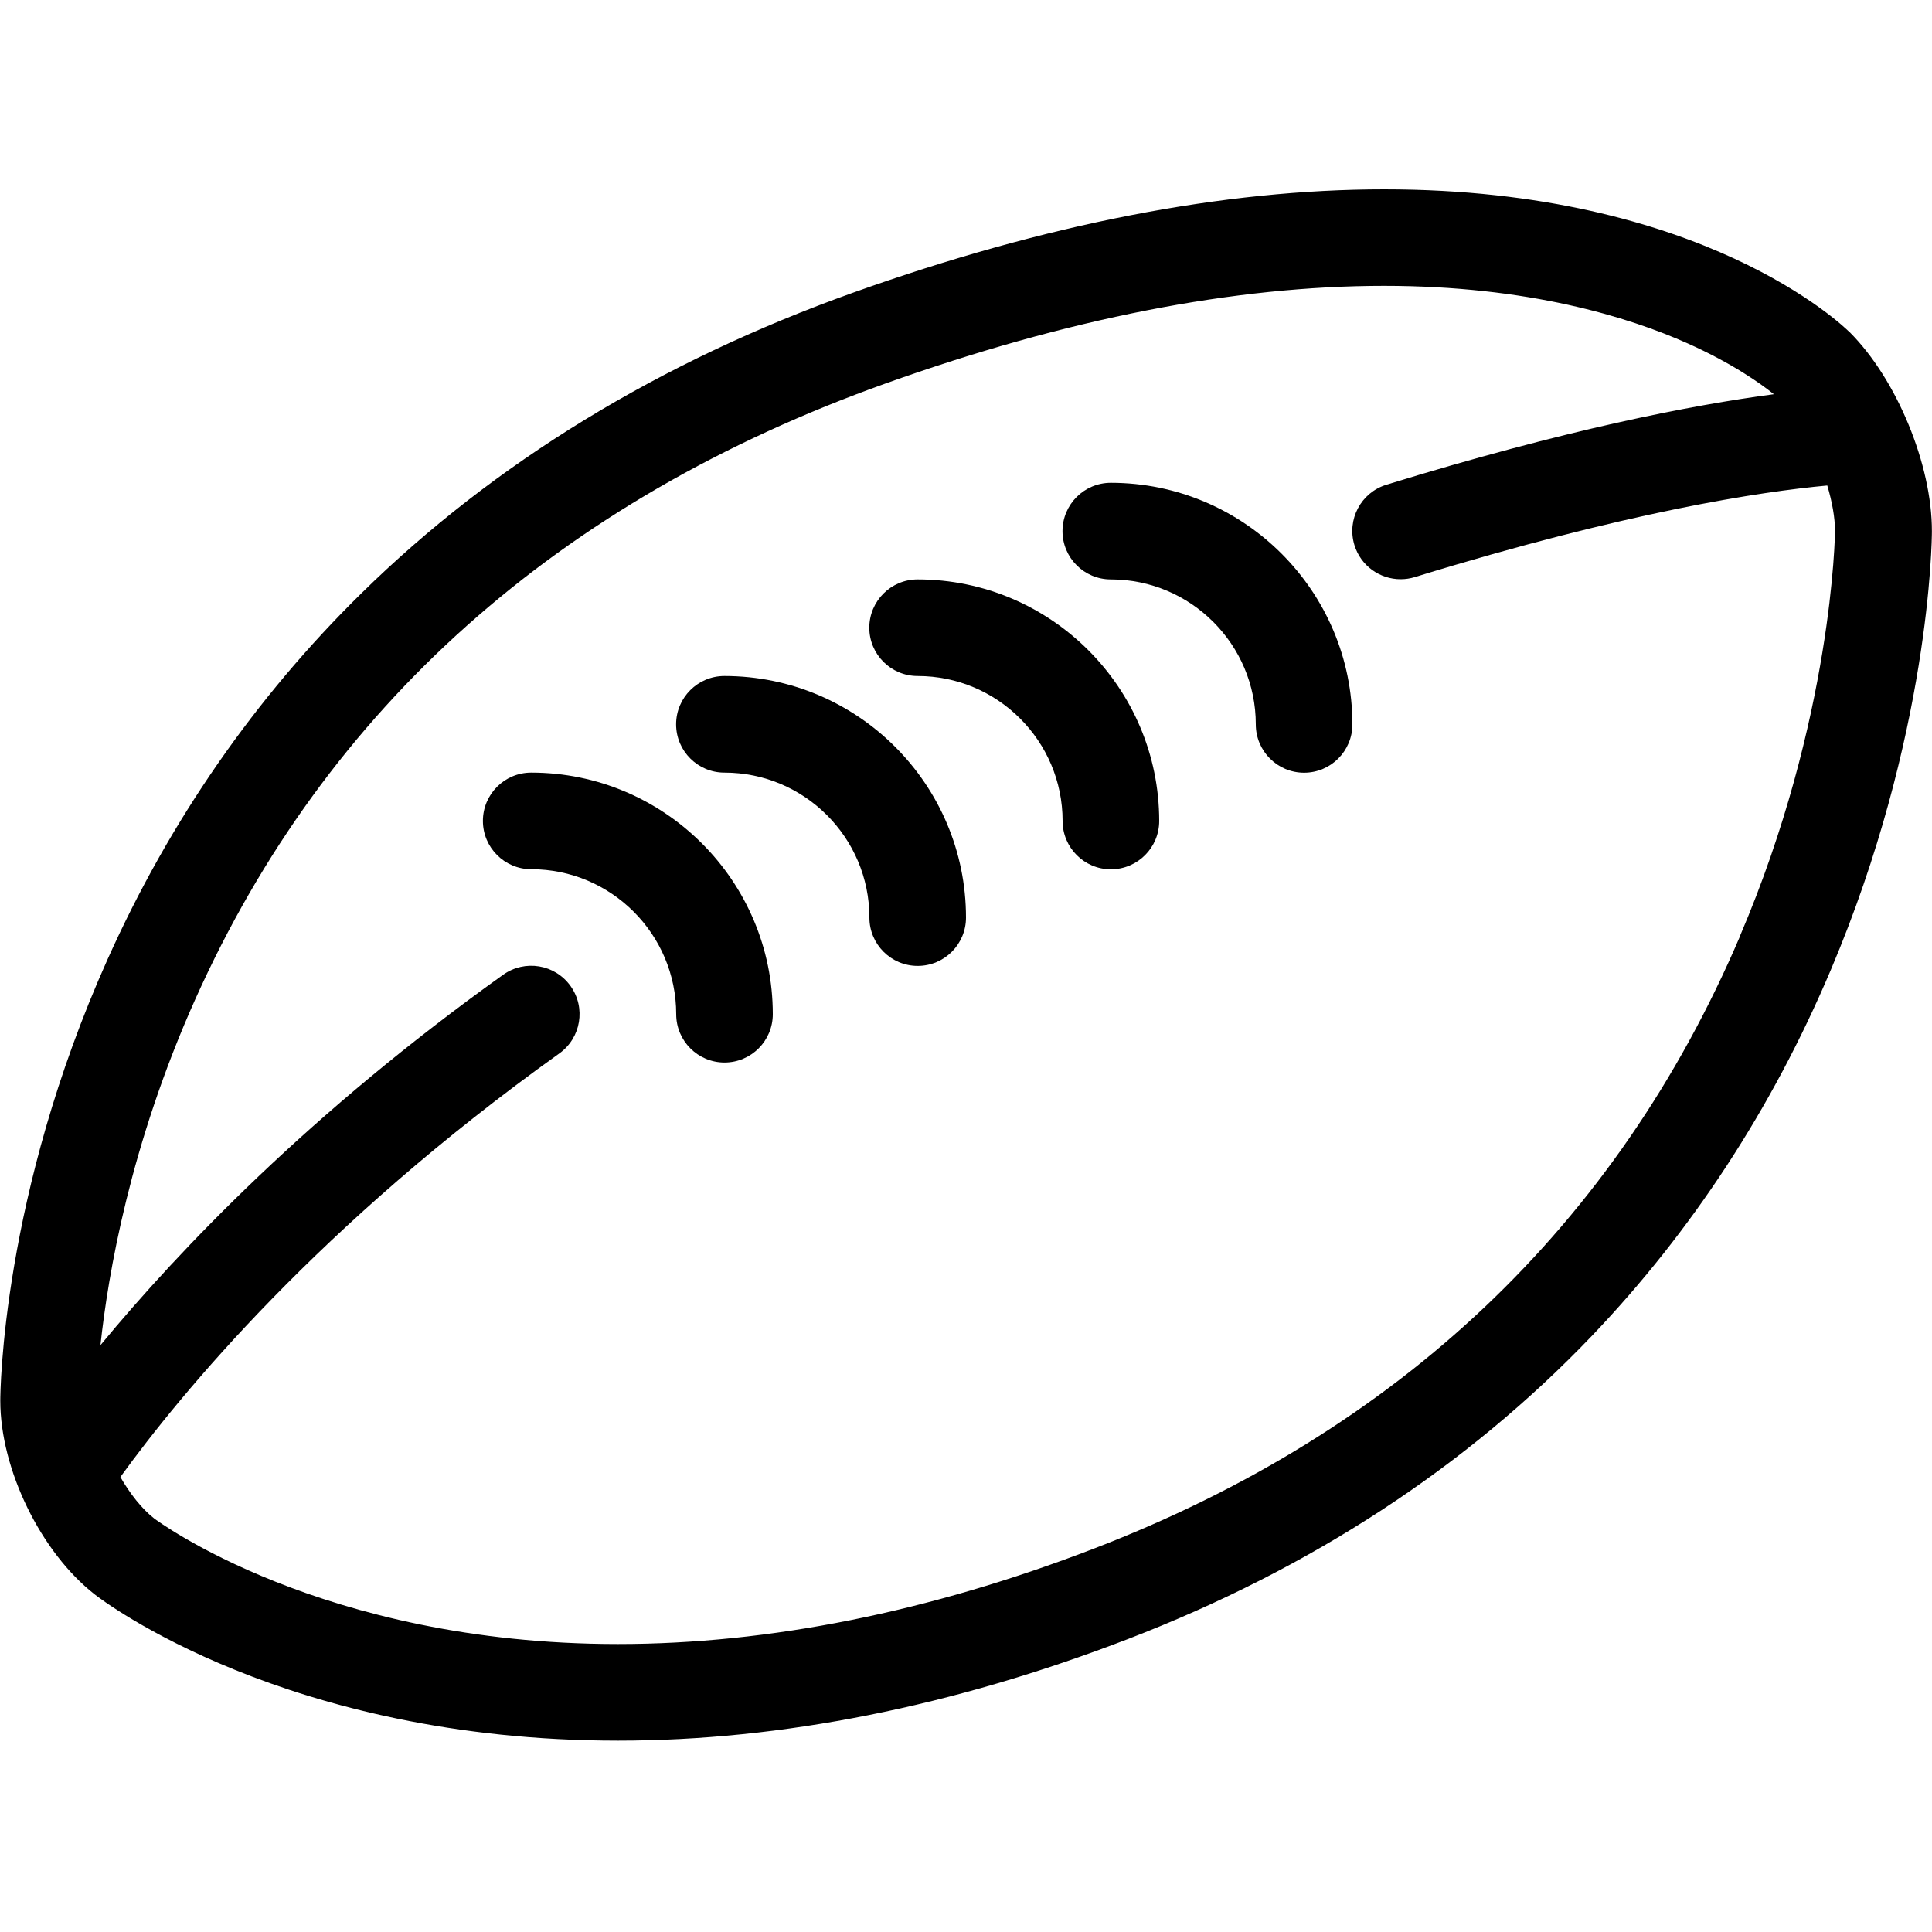 <!-- Generated by IcoMoon.io -->
<svg version="1.1" xmlns="http://www.w3.org/2000/svg" width="20" height="20" viewBox="0 0 20 20">
<path d="M19.147 3.439c-0.060-0.060-1.517-1.479-4.818-1.479-1.661 0-3.51 0.36-5.496 1.069-2.005 0.716-3.718 1.763-5.091 3.112-1.102 1.082-1.986 2.357-2.629 3.791-1.095 2.44-1.11 4.482-1.11 4.567-0.001 0.71 0.421 1.574 0.981 2.009 0.079 0.062 1.981 1.511 5.414 1.511 1.69 0 3.467-0.354 5.282-1.053 1.888-0.727 3.502-1.781 4.796-3.134 1.036-1.084 1.869-2.358 2.475-3.788 1.030-2.431 1.048-4.458 1.048-4.543 0.002-0.689-0.364-1.575-0.851-2.062zM18.013 9.691c-1.279 2.992-3.531 5.126-6.694 6.342-1.7 0.654-3.357 0.986-4.923 0.986-3.068 0-4.784-1.288-4.8-1.3-0.127-0.099-0.249-0.254-0.35-0.429 0.623-0.861 2.064-2.612 4.544-4.385 0.225-0.161 0.277-0.473 0.116-0.698s-0.473-0.277-0.698-0.116c-1.988 1.421-3.345 2.838-4.168 3.834 0.078-0.73 0.307-2.077 0.983-3.584 1.354-3.018 3.757-5.161 7.144-6.371 1.878-0.671 3.614-1.011 5.16-1.011 1.495 0 2.535 0.324 3.144 0.596 0.47 0.21 0.763 0.422 0.892 0.526-0.848 0.112-2.157 0.366-4.011 0.937-0.264 0.081-0.412 0.361-0.331 0.625 0.066 0.215 0.264 0.353 0.478 0.353 0.049 0 0.098-0.007 0.147-0.022 2.195-0.676 3.582-0.885 4.27-0.948 0.050 0.168 0.080 0.333 0.080 0.471-0 0.019-0.022 1.941-0.984 4.193z"></path>
<path d="M7.5 10.999c-0.276 0-0.5-0.224-0.5-0.5 0-0.828-0.673-1.501-1.501-1.501-0.276 0-0.5-0.224-0.5-0.5s0.224-0.5 0.5-0.5c1.379 0 2.501 1.122 2.501 2.501 0 0.276-0.224 0.5-0.5 0.5z"></path>
<path d="M9.5 9.999c-0.276 0-0.5-0.224-0.5-0.5 0-0.828-0.673-1.501-1.501-1.501-0.276 0-0.5-0.224-0.5-0.5s0.224-0.5 0.5-0.5c1.379 0 2.501 1.122 2.501 2.501 0 0.276-0.224 0.5-0.5 0.5z"></path>
<path d="M11.5 8.999c-0.276 0-0.5-0.224-0.5-0.5 0-0.828-0.673-1.501-1.501-1.501-0.276 0-0.5-0.224-0.5-0.5s0.224-0.5 0.5-0.5c1.379 0 2.501 1.122 2.501 2.501 0 0.276-0.224 0.5-0.5 0.5z"></path>
<path d="M13.5 7.999c-0.276 0-0.5-0.224-0.5-0.5 0-0.828-0.673-1.501-1.501-1.501-0.276 0-0.5-0.224-0.5-0.5s0.224-0.5 0.5-0.5c1.379 0 2.501 1.122 2.501 2.501 0 0.276-0.224 0.5-0.5 0.5z"></path>
</svg>
